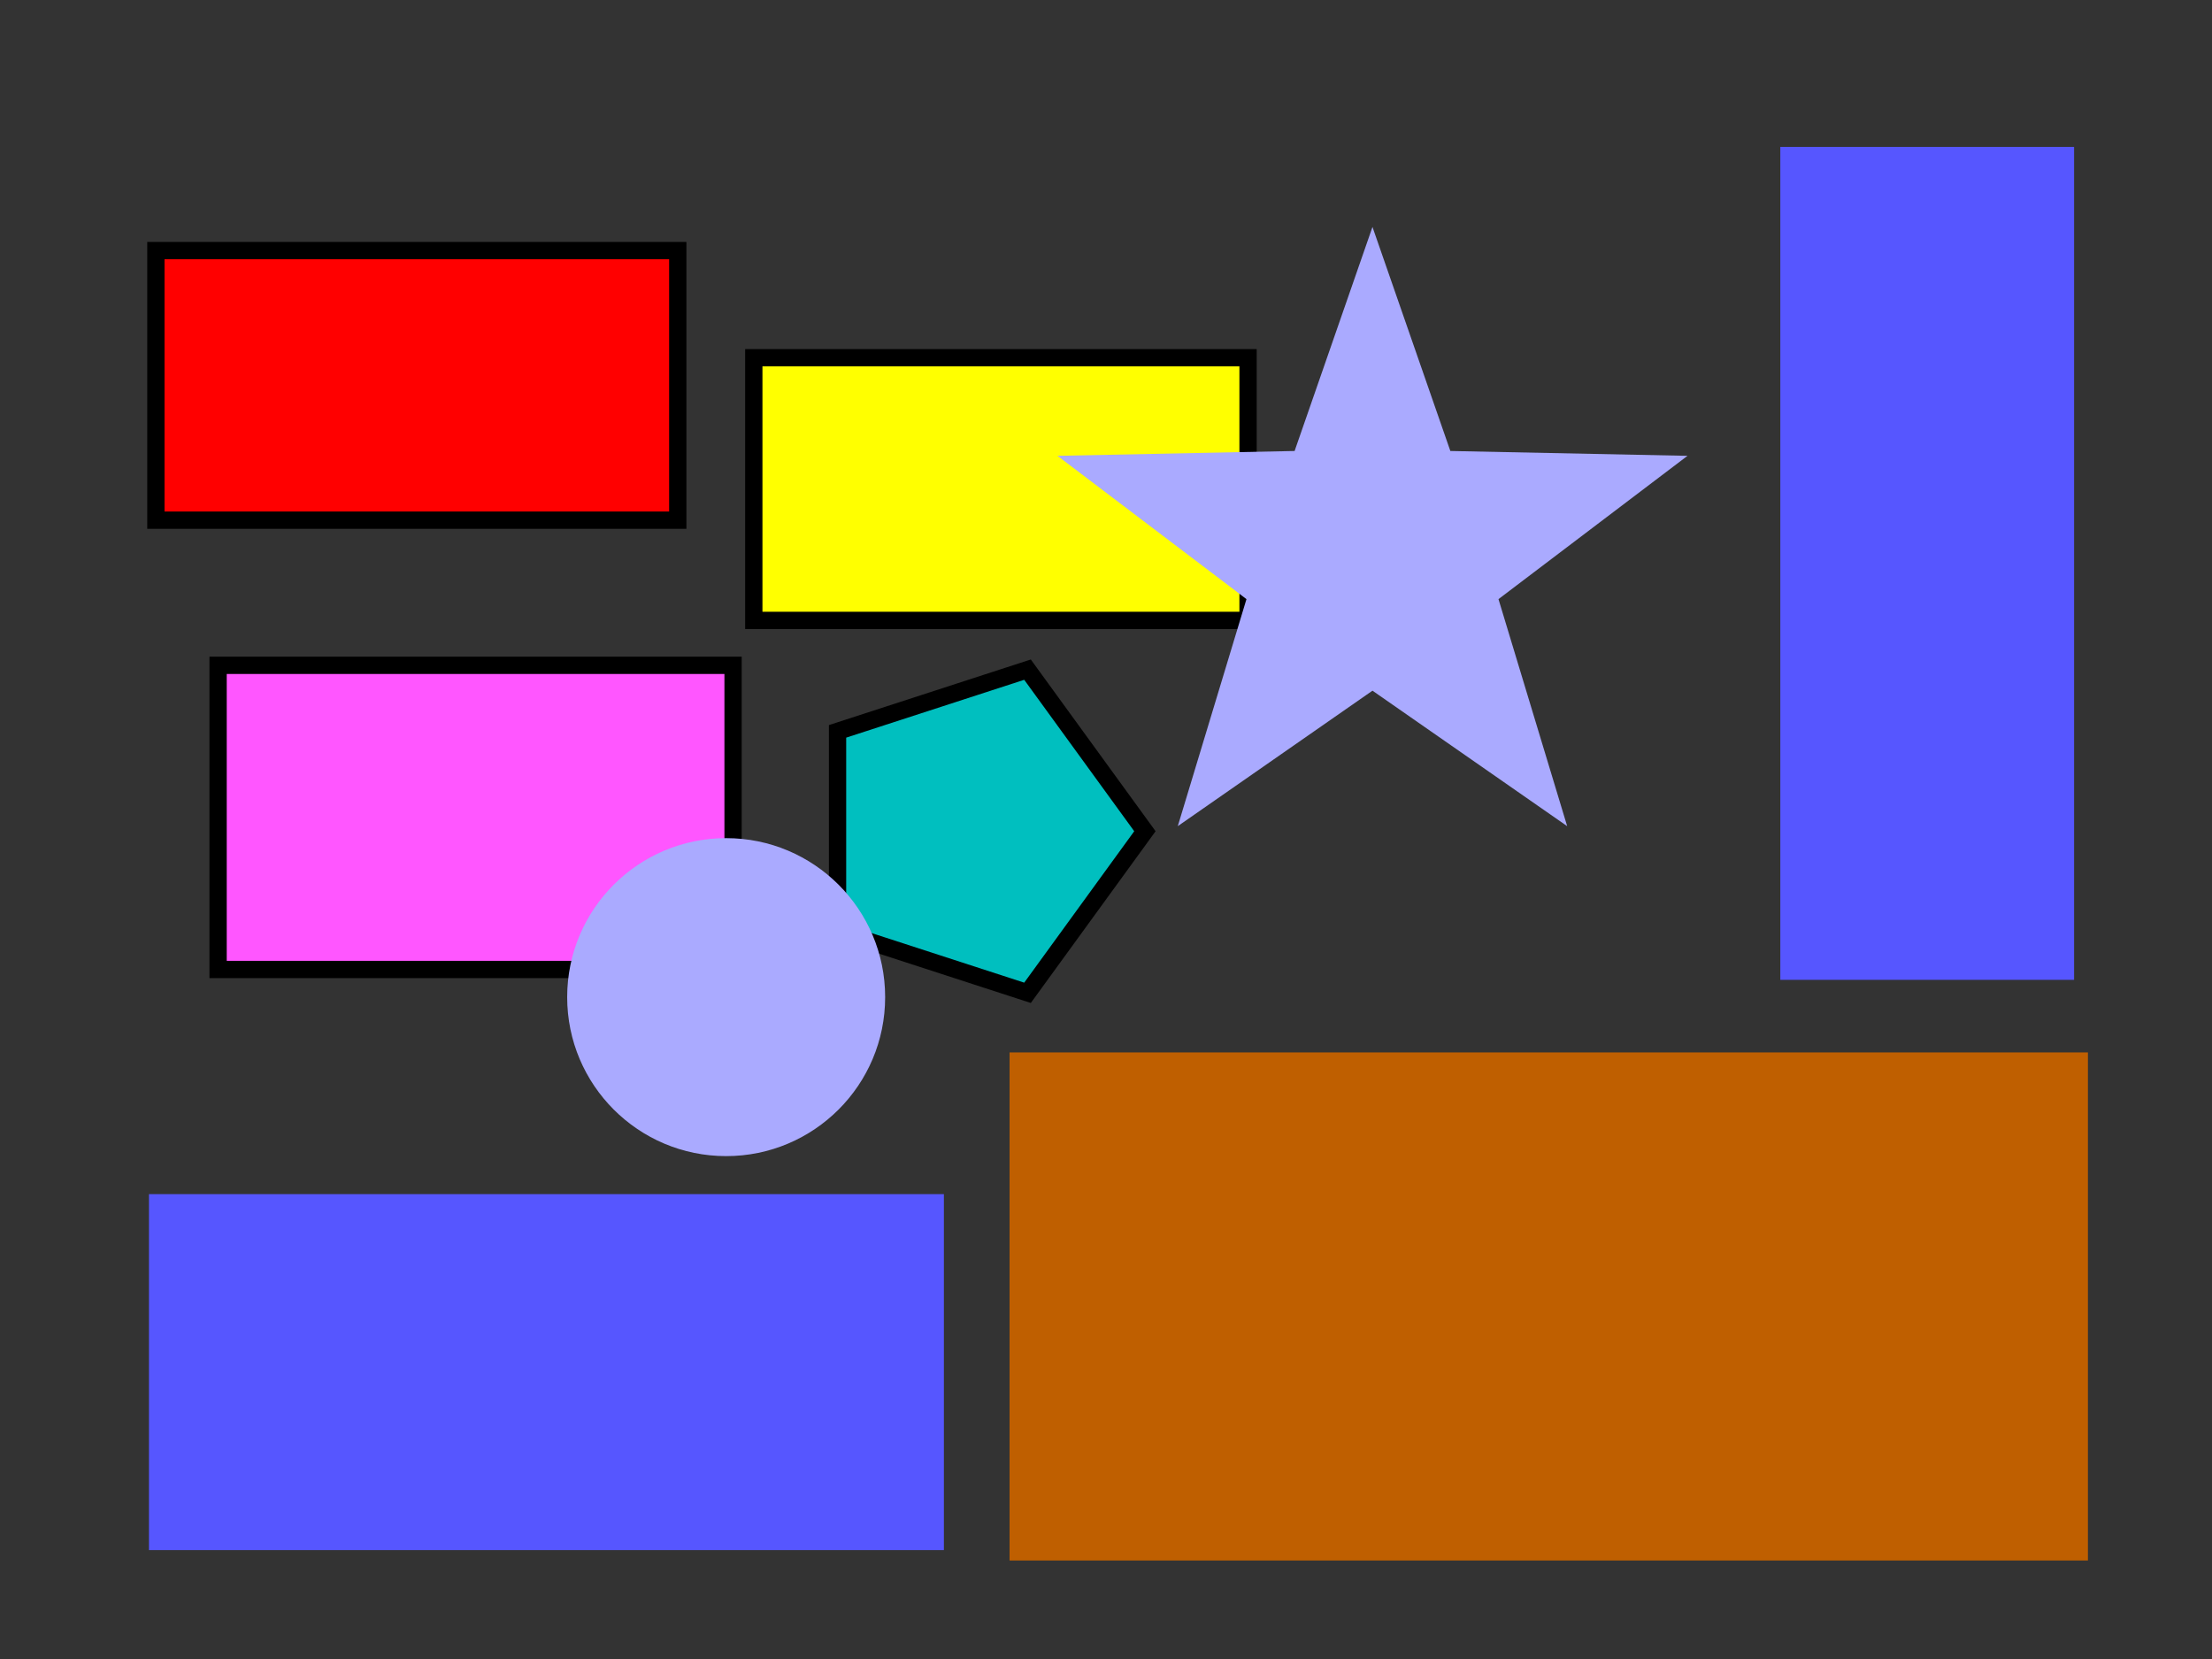 <?xml version="1.0"?>
<svg width="640" height="480" xmlns="http://www.w3.org/2000/svg" xmlns:svg="http://www.w3.org/2000/svg">
 <rect width="100%" height="100%" fill="#333333" stroke="none"/>
 <!-- Created with SVG-edit - https://github.com/SVG-Edit/svgedit-->
 <g class="layer">
  <title>Layer 1</title>
  <rect fill="#FF0000" height="78" id="svg_1" stroke="#000000" stroke-width="5" width="151" x="45.1" y="72.5"/>
  <rect fill="#ffff00" height="76" id="svg_2" stroke="#000000" stroke-width="5" width="143" x="218.1" y="103.5"/>
  <rect fill="#ff56ff" height="88" id="svg_3" stroke="#000000" stroke-dasharray="null" stroke-linecap="null" stroke-linejoin="null" stroke-width="5" width="149" x="63.1" y="192.5"/>
  <polygon cx="282.1" cy="240.5" edge="57.789" fill="#00bfbf" id="svg_4" orient="x" points="331.258,240.5 297.291,287.252 242.33,269.394 242.33,211.606 297.291,193.748 331.258,240.5 " shape="regularPoly" sides="5" stroke="#000000" stroke-width="5" strokeWidth="5" strokecolor="#000000"/>
  <polygon cx="557.1" cy="293.5" edge="0" fill="#00bfbf" id="svg_5" orient="x" shape="regularPoly" sides="5" strokeWidth="5" strokecolor="#000000"/>
  <polygon cx="441.1" cy="209.5" fill="#aaaaff" id="svg_6" orient="point" point="5" points="397.1,65.664 419.632,130.487 488.245,131.885 433.558,173.346 453.431,239.033 397.1,199.834 340.769,239.033 360.642,173.346 305.955,131.885 374.568,130.487 397.1,65.664 419.632,130.487 " r="95.836" r2="38.334" shape="star" stroke-width="5" strokeWidth="5" strokecolor="none"/>
  <ellipse cx="210.1" cy="288.5" fill="#aaaaff" id="svg_8" rx="46" ry="46" stroke-dasharray="null" stroke-linecap="null" stroke-linejoin="null" stroke-width="5"/>
  <rect fill="#bf5f00" height="147" id="svg_9" stroke-dasharray="null" stroke-linecap="null" stroke-linejoin="null" stroke-width="5" width="312" x="292.1" y="304.5"/>
  <rect fill="#5656ff" height="103" id="svg_10" stroke-dasharray="null" stroke-linecap="null" stroke-linejoin="null" stroke-width="5" width="230" x="43.1" y="345.5"/>
  <rect fill="#5656ff" height="241" id="svg_11" stroke-dasharray="null" stroke-linecap="null" stroke-linejoin="null" stroke-width="5" width="85" x="515.1" y="42.5"/>
 </g>
</svg>
